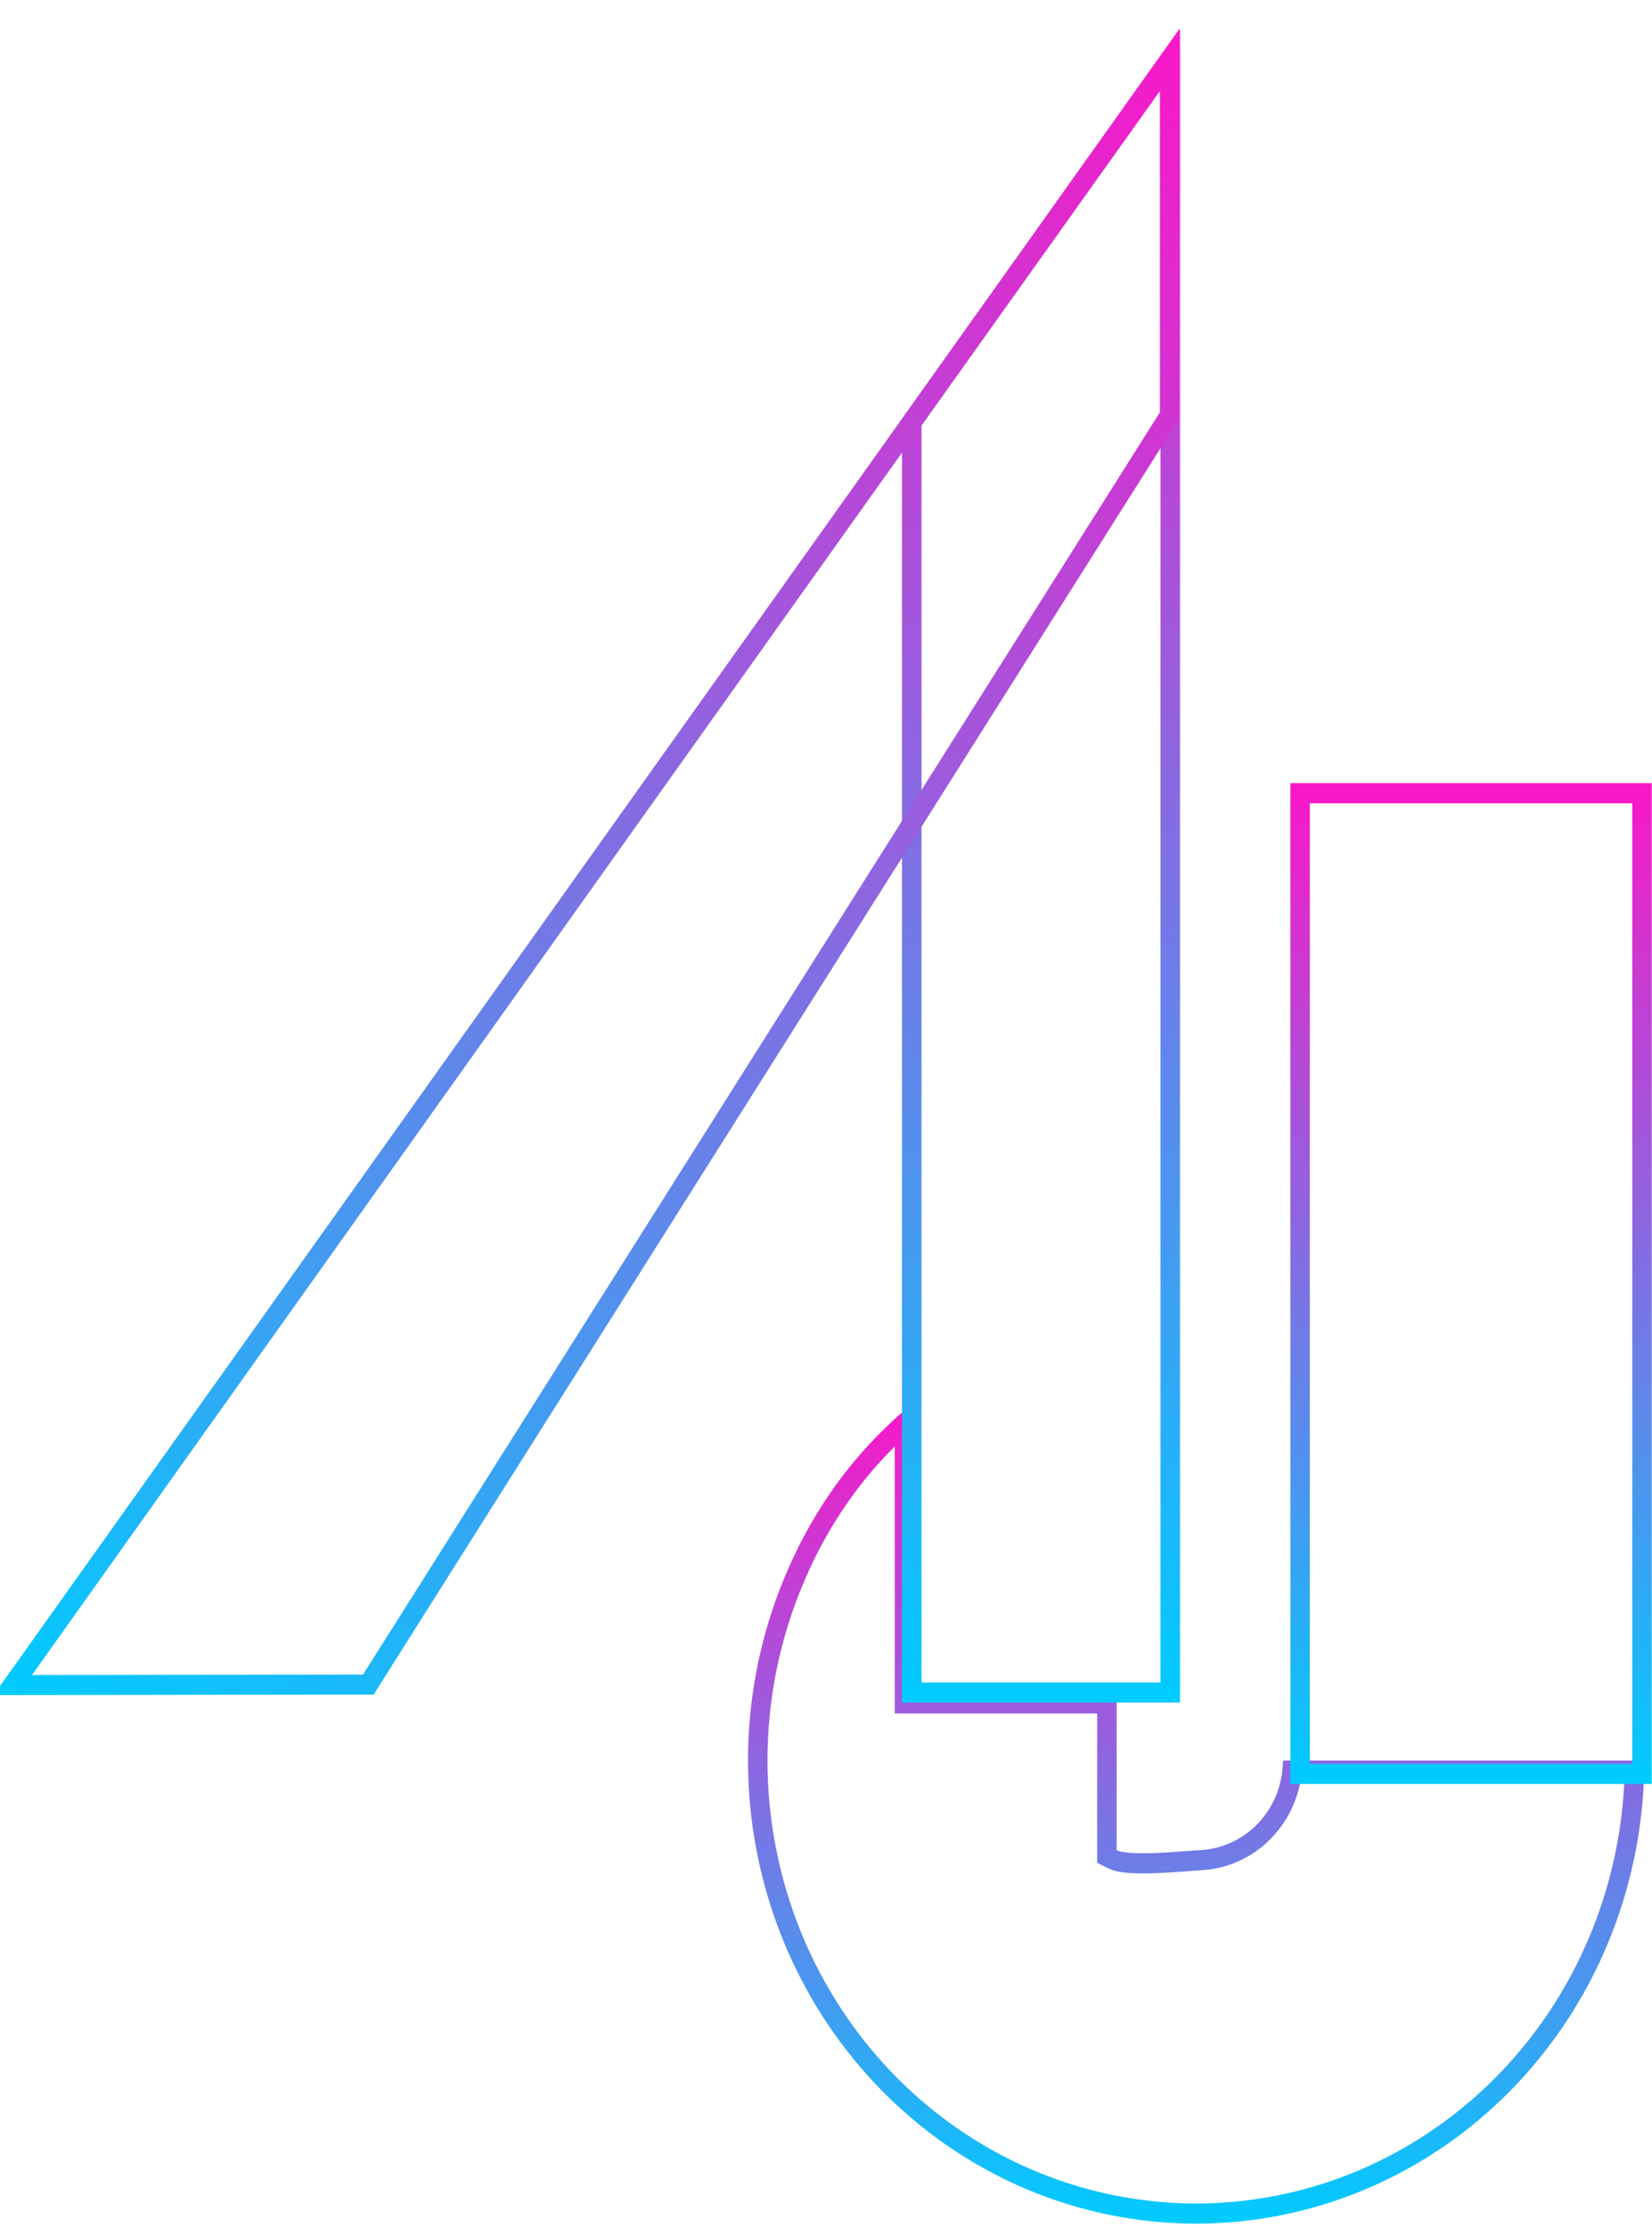 <?xml version="1.0" encoding="UTF-8" standalone="no"?>
<!-- Created with Inkscape (http://www.inkscape.org/) -->

<svg
   width="92.079mm"
   height="124.176mm"
   viewBox="0 0 92.079 124.176"
   version="1.1"
   id="svg5"
   sodipodi:docname="aj-logo.svg"
   inkscape:version="1.1.2 (0a00cf5339, 2022-02-04)"
   xmlns:inkscape="http://www.inkscape.org/namespaces/inkscape"
   xmlns:sodipodi="http://sodipodi.sourceforge.net/DTD/sodipodi-0.dtd"
   xmlns="http://www.w3.org/2000/svg"
   xmlns:svg="http://www.w3.org/2000/svg">
  <sodipodi:namedview
     id="namedview7"
     pagecolor="#ffffff"
     bordercolor="#666666"
     borderopacity="1.0"
     inkscape:pageshadow="2"
     inkscape:pageopacity="0.0"
     inkscape:pagecheckerboard="0"
     inkscape:document-units="mm"
     showgrid="false"
     inkscape:zoom="0.99333456"
     inkscape:cx="250.67083"
     inkscape:cy="101.17437"
     inkscape:window-width="1920"
     inkscape:window-height="1016"
     inkscape:window-x="0"
     inkscape:window-y="0"
     inkscape:window-maximized="1"
     inkscape:current-layer="g64"
     fit-margin-top="0"
     fit-margin-left="0"
     fit-margin-right="0"
     fit-margin-bottom="0" />
  <defs
     id="defs2">
    <linearGradient
       id="paint0_linear_111_2442"
       x1="69"
       y1="0.709"
       x2="69"
       y2="123.129"
       gradientUnits="userSpaceOnUse"
       gradientTransform="translate(146.015,609.499)">
      <stop
         stop-color="#FA17C8"
         id="stop11" />
      <stop
         offset="1"
         stop-color="#00CCFF"
         id="stop13" />
    </linearGradient>
    <linearGradient
       id="paint0_linear_111_2443"
       x1="22.193"
       y1="0.565"
       x2="22.193"
       y2="249.963"
       gradientUnits="userSpaceOnUse">
      <stop
         stop-color="#FA17C8"
         id="stop30" />
      <stop
         offset="1"
         stop-color="#00CCFF"
         id="stop32" />
    </linearGradient>
    <linearGradient
       id="paint0_linear_111_2444"
       x1="188.738"
       y1="4.355"
       x2="20.565"
       y2="263.318"
       gradientUnits="userSpaceOnUse"
       gradientTransform="translate(-1,4.337)">
      <stop
         stop-color="#FA17C8"
         id="stop49" />
      <stop
         offset="1"
         stop-color="#00CCFF"
         id="stop51" />
    </linearGradient>
    <linearGradient
       id="paint0_linear_111_2441"
       x1="28.178"
       y1="0"
       x2="28.178"
       y2="149.129"
       gradientUnits="userSpaceOnUse">
      <stop
         stop-color="#FA17C8"
         id="stop68" />
      <stop
         offset="1"
         stop-color="#00CCFF"
         id="stop70" />
    </linearGradient>
  </defs>
  <g
     inkscape:label="Layer 1"
     inkscape:groupmode="layer"
     id="layer1"
     transform="translate(-66.637,-76.918)">
    <g
       style="fill:none"
       id="g26"
       transform="matrix(0.362,0,0,0.374,55.473,-73.17)">
      <path
         d="m 169.611,655.612 v -38.799 -2.354 l -1.694,1.634 c -6.391,6.166 -11.25,13.362 -14.755,21.781 -4.36,10.471 -5.99,21.877 -4.738,33.15 1.252,11.273 5.346,22.043 11.897,31.302 6.551,9.258 15.346,16.703 25.559,21.635 10.214,4.932 21.512,7.19 32.837,6.563 11.325,-0.626 22.305,-4.118 31.912,-10.147 9.607,-6.029 17.526,-14.399 23.015,-24.324 4.998,-9.035 7.832,-19.091 8.301,-29.378 l 0.047,-1.045 h -1.046 l -49.851,-0.002 h -0.831 l -0.152,0.817 c -0.301,1.612 -0.859,3.171 -1.658,4.616 -1.258,2.275 -3.074,4.194 -5.276,5.576 -2.202,1.382 -4.719,2.182 -7.315,2.326 -0.278,0.015 -0.756,0.051 -1.343,0.095 l -0.018,10e-4 c -1.378,0.103 -3.413,0.254 -5.241,0.329 -1.378,0.057 -2.793,0.081 -4.015,0.022 -0.611,-0.029 -1.205,-0.08 -1.741,-0.166 -0.506,-0.081 -1.089,-0.212 -1.603,-0.461 l -1.13,-0.546 v -21.626 -1 h -1 z m 1,-2 v 1 h 1 30.161 v 22.371 0.628 l 0.565,0.273 c 0.611,0.295 1.496,0.426 2.385,0.493 0.932,0.07 2.025,0.08 3.148,0.056 2.244,-0.048 4.689,-0.232 6.364,-0.357 l 0.01,-7e-4 c 0.668,-0.05 1.203,-0.09 1.563,-0.11 2.427,-0.134 4.78,-0.883 6.839,-2.175 2.059,-1.292 3.756,-3.086 4.932,-5.213 1.015,-1.835 1.613,-3.865 1.759,-5.949 l 53.669,0.002 c -0.01,0.653 -0.029,1.305 -0.057,1.957 -0.457,10.488 -3.337,20.742 -8.43,29.951 -5.572,10.073 -13.609,18.568 -23.36,24.687 -9.75,6.119 -20.894,9.663 -32.388,10.299 -11.494,0.636 -22.961,-1.656 -33.327,-6.662 -10.366,-5.005 -19.292,-12.561 -25.941,-21.958 -6.649,-9.397 -10.803,-20.328 -12.074,-31.769 -1.271,-11.441 0.384,-23.018 4.808,-33.645 3.927,-9.432 9.531,-17.352 17.037,-24.016 0.439,-0.39 0.884,-0.775 1.336,-1.156 z"
         stroke="url(#paint0_linear_111_2442)"
         stroke-width="2"
         id="path9"
         style="stroke:url(#paint0_linear_111_2442)" />
    </g>
    <g
       style="fill:none"
       id="g45"
       transform="matrix(0.362,0,0,0.374,116.627,78.313)">
      <path
         d="m 2.793,246.963 v 1 h 1 36.799 1 v -1 V 9.699 6.654 L 39.787,9.106 2.988,59.08 2.793,59.345 v 0.329 z m -1,2 V 59.016 L 42.593,3.61 V 248.963 Z"
         stroke="url(#paint0_linear_111_2443)"
         stroke-width="2"
         id="path28"
         style="stroke:url(#paint0_linear_111_2443)" />
    </g>
    <g
       style="fill:none"
       id="g64"
       transform="matrix(0.362,0,0,0.372,66.637,76.783)">
      <path
         d="m 179.593,13.883 v -3.061 l -1.807,2.47 -173.675,237.408 -1.165,1.594 1.974,-0.003 50.979,-0.072 h 0.542 l 0.295,-0.455 122.696,-189.085 0.161,-0.248 v -0.296 z M 0.973,253.297 180.593,7.762 V 62.727 L 56.985,253.219 Z"
         stroke="url(#paint0_linear_111_2444)"
         stroke-width="2"
         id="path47"
         style="stroke:url(#paint0_linear_111_2444)" />
    </g>
    <g
       style="fill:none"
       id="g83"
       transform="matrix(0.362,0,0,0.374,138.43,120.56)">
      <path
         d="m 3.355,2 h -1 v 1 143.129 1 h 1 49.645 1 v -1 V 3 2 h -1 z m -2,-1 H 55 V 148.129 H 1.355 Z"
         stroke="url(#paint0_linear_111_2441)"
         stroke-width="2"
         id="path66"
         style="stroke:url(#paint0_linear_111_2441)" />
    </g>
  </g>
</svg>
